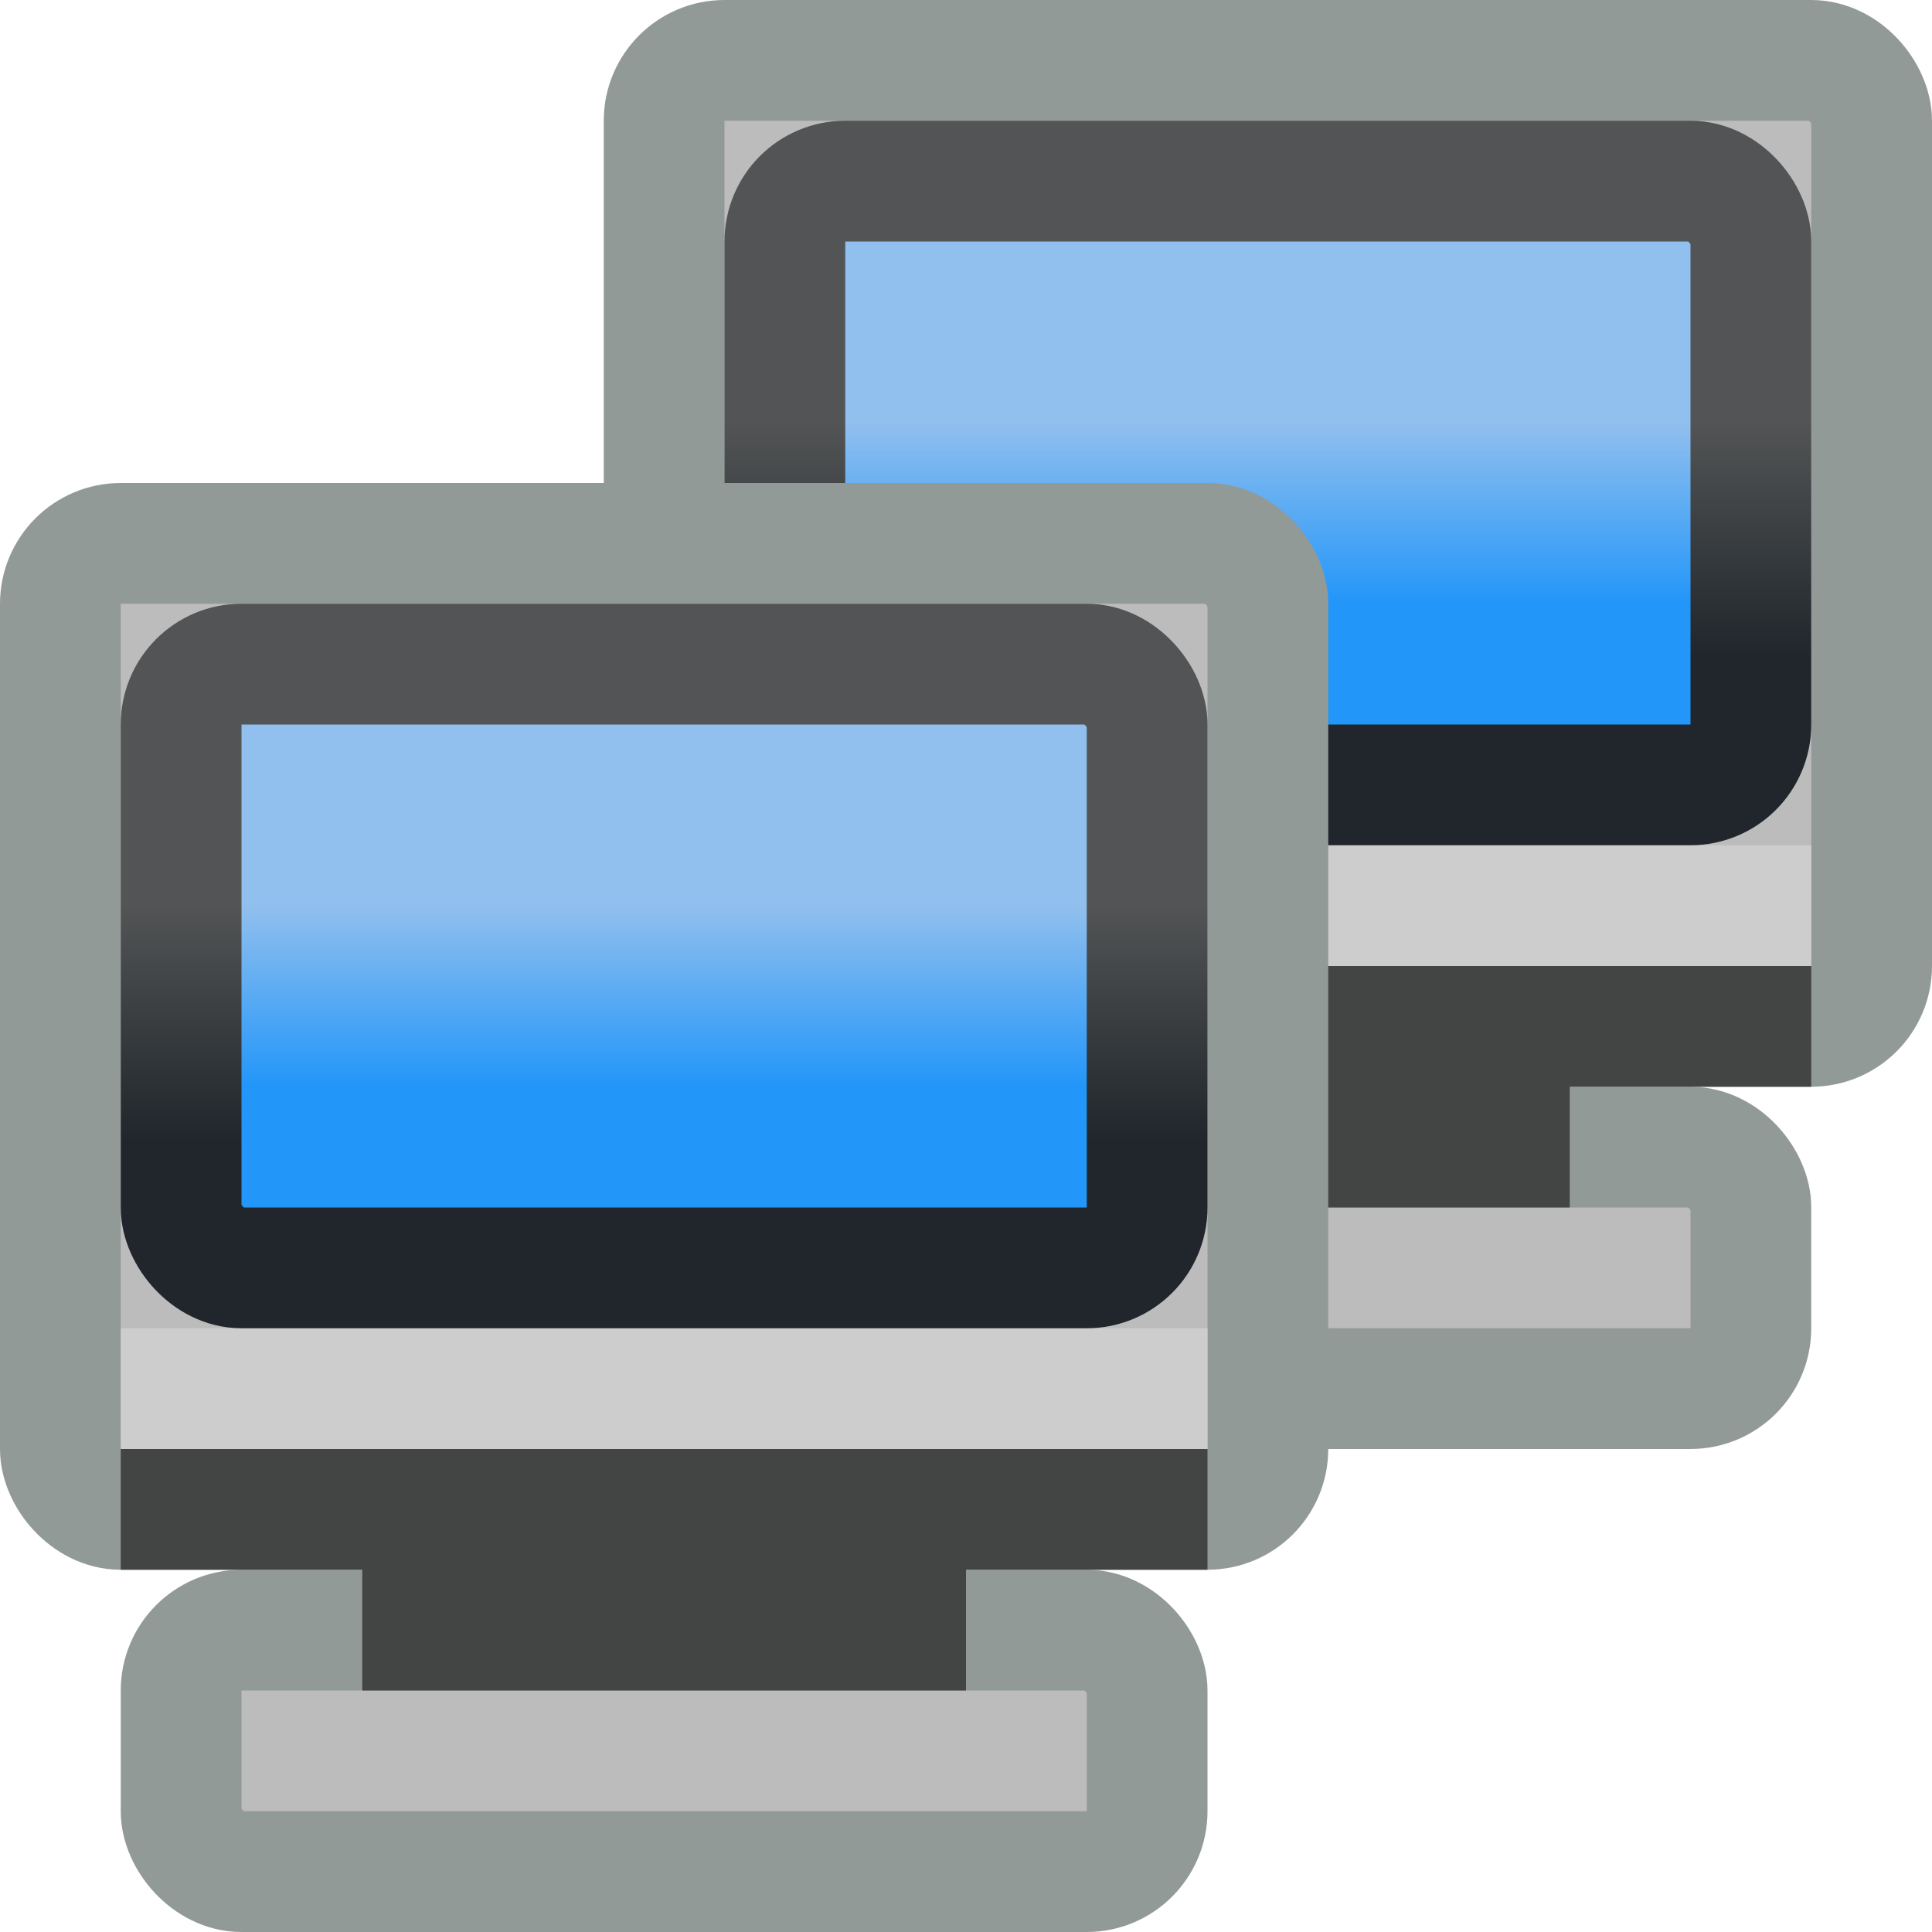 <?xml version="1.0" encoding="UTF-8" standalone="no"?>
<!-- Created with Inkscape (http://www.inkscape.org/) -->

<svg
   xmlns:dc="http://purl.org/dc/elements/1.1/"
   xmlns:cc="http://creativecommons.org/ns#"
   xmlns:rdf="http://www.w3.org/1999/02/22-rdf-syntax-ns#"
   xmlns:svg="http://www.w3.org/2000/svg"
   xmlns="http://www.w3.org/2000/svg"
   xmlns:xlink="http://www.w3.org/1999/xlink"
   xmlns:sodipodi="http://sodipodi.sourceforge.net/DTD/sodipodi-0.dtd"
   xmlns:inkscape="http://www.inkscape.org/namespaces/inkscape"
   width="32px"
   height="32px"
   id="svg6315"
   version="1.1"
   inkscape:version="0.48.2 r9819"
   sodipodi:docname="online@2x.svg"
   inkscape:export-filename="/home/andreasn/SparkleShare/thunderbird-icons/pinstripe/online@2x.png"
   inkscape:export-xdpi="90"
   inkscape:export-ydpi="90">
  <defs
     id="defs6317">
    <linearGradient
       inkscape:collect="always"
       xlink:href="#linearGradient5953"
       id="linearGradient5959"
       x1="531.973"
       y1="252.368"
       x2="531.973"
       y2="255.371"
       gradientUnits="userSpaceOnUse"
       gradientTransform="translate(-519.973,-237.368)" />
    <linearGradient
       inkscape:collect="always"
       id="linearGradient5953">
      <stop
         style="stop-color:#91bfee;stop-opacity:1"
         offset="0"
         id="stop5955" />
      <stop
         style="stop-color:#2296f9;stop-opacity:1"
         offset="1"
         id="stop5957" />
    </linearGradient>
    <linearGradient
       inkscape:collect="always"
       xlink:href="#linearGradient5945"
       id="linearGradient5951"
       x1="534.973"
       y1="256.255"
       x2="534.973"
       y2="252.368"
       gradientUnits="userSpaceOnUse"
       gradientTransform="translate(-519.973,-237.368)" />
    <linearGradient
       inkscape:collect="always"
       id="linearGradient5945">
      <stop
         style="stop-color:#20262b;stop-opacity:1;"
         offset="0"
         id="stop5947" />
      <stop
         style="stop-color:#525455;stop-opacity:1"
         offset="1"
         id="stop5949" />
    </linearGradient>
    <linearGradient
       inkscape:collect="always"
       xlink:href="#linearGradient5953-1"
       id="linearGradient5959-1"
       x1="531.973"
       y1="252.368"
       x2="531.973"
       y2="255.371"
       gradientUnits="userSpaceOnUse"
       gradientTransform="translate(26,-8)" />
    <linearGradient
       inkscape:collect="always"
       id="linearGradient5953-1">
      <stop
         style="stop-color:#91bfee;stop-opacity:1"
         offset="0"
         id="stop5955-5" />
      <stop
         style="stop-color:#2296f9;stop-opacity:1"
         offset="1"
         id="stop5957-4" />
    </linearGradient>
    <linearGradient
       inkscape:collect="always"
       xlink:href="#linearGradient5945-6"
       id="linearGradient5951-2"
       x1="534.973"
       y1="256.255"
       x2="534.973"
       y2="252.368"
       gradientUnits="userSpaceOnUse"
       gradientTransform="translate(26,-8)" />
    <linearGradient
       inkscape:collect="always"
       id="linearGradient5945-6">
      <stop
         style="stop-color:#20262b;stop-opacity:1;"
         offset="0"
         id="stop5947-6" />
      <stop
         style="stop-color:#525455;stop-opacity:1"
         offset="1"
         id="stop5949-3" />
    </linearGradient>
  </defs>
  <sodipodi:namedview
     id="base"
     pagecolor="#ffffff"
     bordercolor="#666666"
     borderopacity="1.0"
     inkscape:pageopacity="0.0"
     inkscape:pageshadow="2"
     inkscape:zoom="12.913213"
     inkscape:cx="28.196378"
     inkscape:cy="7.8368119"
     inkscape:current-layer="layer1"
     showgrid="false"
     inkscape:grid-bbox="true"
     inkscape:document-units="px"
     inkscape:window-width="1920"
     inkscape:window-height="1011"
     inkscape:window-x="0"
     inkscape:window-y="34"
     inkscape:window-maximized="1">
    <inkscape:grid
       type="xygrid"
       id="grid6323" />
  </sodipodi:namedview>
  <g
     id="layer1"
     inkscape:label="Layer 1"
     inkscape:groupmode="layer">
    <g
       id="g6042"
       transform="translate(-535.973,-237.368)">
      <rect
         ry="1"
         rx="1"
         y="256.368"
         x="548.973"
         height="4"
         width="16"
         id="rect5961-4"
         style="fill:#bcbcbc;fill-opacity:1;stroke:#929a97;stroke-width:2;stroke-linecap:butt;stroke-linejoin:miter;stroke-miterlimit:4;stroke-opacity:1;stroke-dasharray:none;stroke-dashoffset:0" />
      <rect
         ry="1"
         rx="1"
         y="238.368"
         x="546.973"
         height="16"
         width="20"
         id="rect5963-4"
         style="fill:#bcbcbc;fill-opacity:1;stroke:#929a97;stroke-width:2;stroke-linecap:butt;stroke-linejoin:miter;stroke-miterlimit:4;stroke-opacity:1;stroke-dasharray:none;stroke-dashoffset:0" />
      <path
         id="rect5965-1"
         d="m 547.973,253.368 0,2 4,0 0,2 10,0 0,-2 4,0 0,-2 -18,0 z"
         style="fill:#434544;fill-opacity:1;stroke:none"
         inkscape:connector-curvature="0" />
      <rect
         y="251.368"
         x="547.973"
         height="2"
         width="18"
         id="rect5986-0"
         style="fill:#cdcdcd;fill-opacity:1;stroke:none" />
      <rect
         ry="1"
         rx="1"
         y="240.368"
         x="548.973"
         height="10"
         width="16"
         id="rect5175-7"
         style="fill:url(#linearGradient5959-1);fill-opacity:1;stroke:url(#linearGradient5951-2);stroke-width:2;stroke-miterlimit:4;stroke-opacity:1;stroke-dasharray:none" />
    </g>
    <rect
       style="fill:#bcbcbc;fill-opacity:1;stroke:#929a97;stroke-width:2;stroke-linecap:butt;stroke-linejoin:miter;stroke-miterlimit:4;stroke-opacity:1;stroke-dasharray:none;stroke-dashoffset:0"
       id="rect5961"
       width="16"
       height="4"
       x="3"
       y="27"
       rx="1"
       ry="1" />
    <rect
       style="fill:#bcbcbc;fill-opacity:1;stroke:#929a97;stroke-width:2;stroke-linecap:butt;stroke-linejoin:miter;stroke-miterlimit:4;stroke-opacity:1;stroke-dasharray:none;stroke-dashoffset:0"
       id="rect5963"
       width="20"
       height="16"
       x="1"
       y="9"
       rx="1"
       ry="1" />
    <path
       style="fill:#434544;fill-opacity:1;stroke:none"
       d="m 2,24 0,2 4,0 0,2 10,0 0,-2 4,0 0,-2 -18,0 z"
       id="rect5965"
       inkscape:connector-curvature="0" />
    <rect
       style="fill:#cdcdcd;fill-opacity:1;stroke:none"
       id="rect5986"
       width="18"
       height="2"
       x="2"
       y="22" />
    <rect
       style="fill:url(#linearGradient5959);fill-opacity:1;stroke:url(#linearGradient5951);stroke-width:2;stroke-miterlimit:4;stroke-opacity:1;stroke-dasharray:none"
       id="rect5175"
       width="16"
       height="10"
       x="3"
       y="11"
       rx="1"
       ry="1" />
  </g>
</svg>
